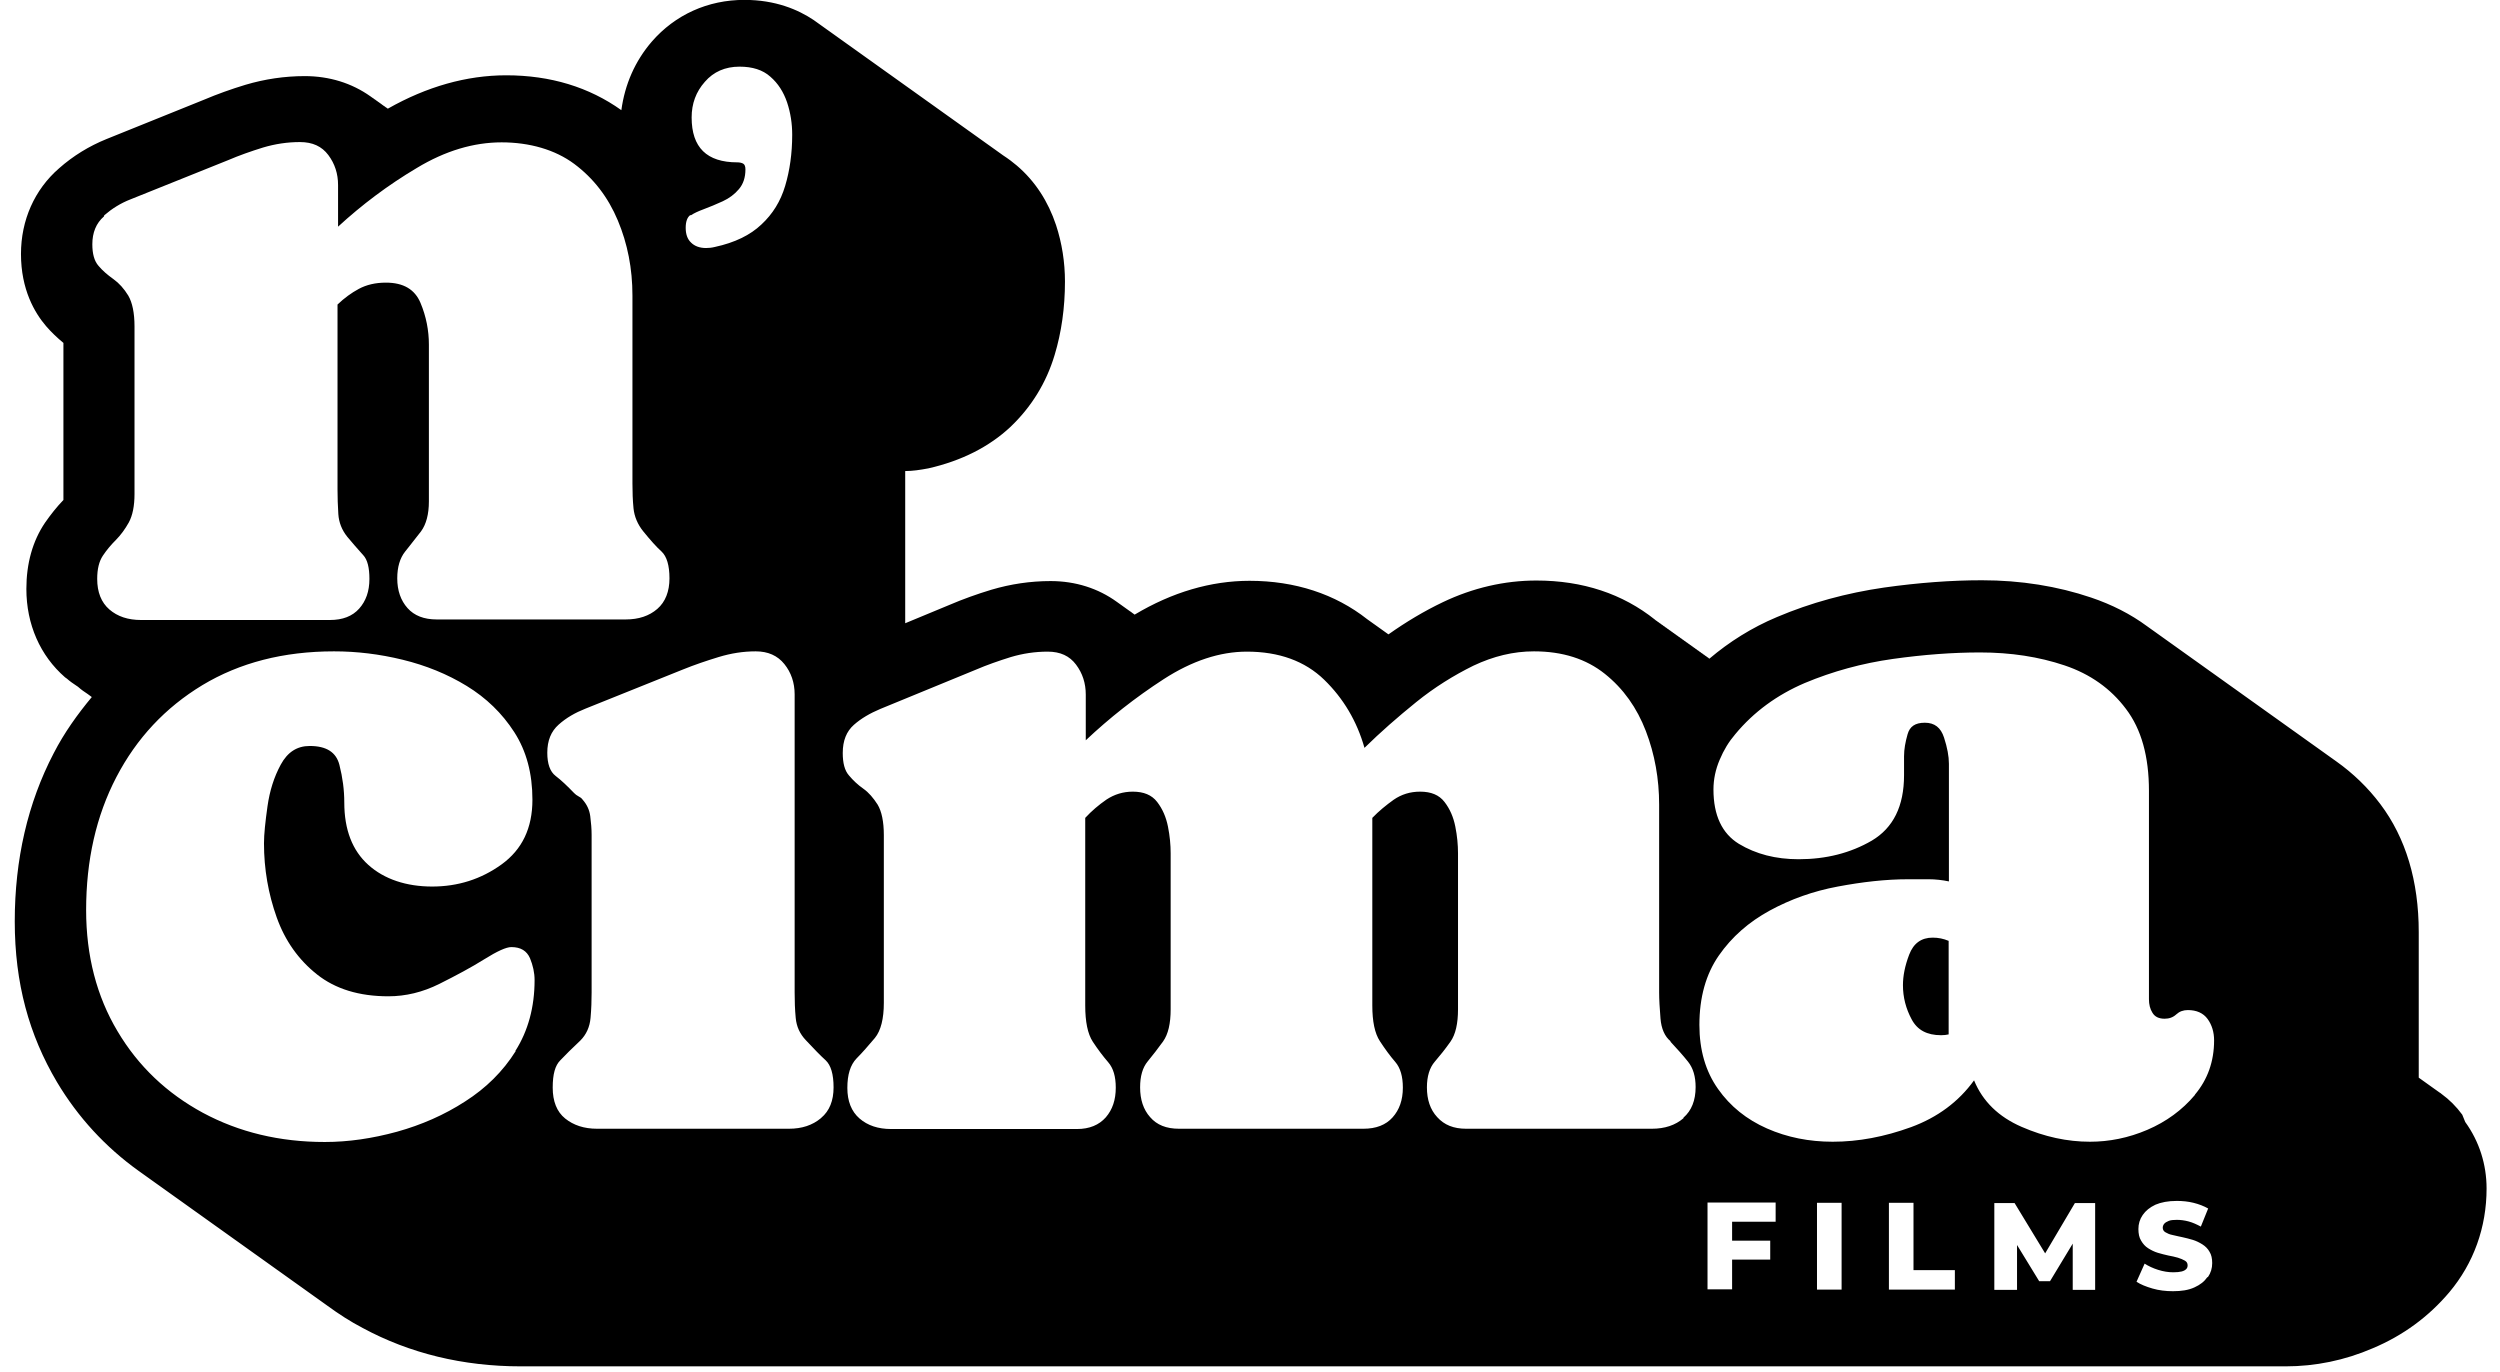 <svg width="133" height="73" viewBox="0 0 133 73" fill="none" xmlns="http://www.w3.org/2000/svg">
<path fill-rule="evenodd" clip-rule="evenodd" d="M129.885 58.194C130.302 58.496 130.676 58.87 130.992 59.301L131.15 59.69C131.898 60.725 132.286 61.948 132.286 63.228C132.286 65.298 131.596 67.211 130.302 68.75C129.209 70.044 127.842 71.051 126.232 71.727C124.736 72.374 123.169 72.69 121.601 72.69H27.706C24.629 72.69 21.796 72 19.294 70.648C18.632 70.303 18.014 69.9 17.424 69.469C17.41 69.455 17.392 69.444 17.374 69.433C17.356 69.422 17.338 69.412 17.323 69.397C17.309 69.383 17.291 69.372 17.273 69.361C17.255 69.35 17.237 69.34 17.223 69.325C17.208 69.311 17.19 69.3 17.172 69.289C17.154 69.278 17.136 69.268 17.122 69.253C17.108 69.239 17.09 69.228 17.072 69.217C17.054 69.207 17.036 69.196 17.021 69.181C17.007 69.167 16.989 69.156 16.971 69.145C16.953 69.135 16.935 69.124 16.921 69.109C16.906 69.095 16.888 69.084 16.87 69.073C16.852 69.063 16.834 69.052 16.82 69.037C16.806 69.023 16.788 69.012 16.77 69.002C16.752 68.991 16.734 68.98 16.719 68.966C16.705 68.951 16.687 68.941 16.669 68.93C16.651 68.919 16.633 68.908 16.619 68.894C16.604 68.879 16.586 68.869 16.568 68.858C16.55 68.847 16.532 68.836 16.518 68.822C16.504 68.807 16.486 68.797 16.468 68.786C16.45 68.775 16.432 68.764 16.417 68.75C16.403 68.736 16.385 68.725 16.367 68.714C16.349 68.703 16.331 68.692 16.317 68.678C16.302 68.664 16.284 68.653 16.266 68.642C16.248 68.631 16.23 68.621 16.216 68.606C16.202 68.592 16.184 68.581 16.166 68.57C16.148 68.559 16.13 68.549 16.115 68.534C16.101 68.52 16.083 68.509 16.065 68.498C16.047 68.487 16.029 68.477 16.015 68.462C16 68.448 15.982 68.437 15.964 68.426C15.946 68.416 15.928 68.405 15.914 68.39C15.9 68.376 15.882 68.365 15.864 68.354C15.846 68.344 15.828 68.333 15.813 68.319C15.799 68.304 15.781 68.293 15.763 68.282C15.745 68.272 15.727 68.261 15.713 68.247C15.698 68.232 15.68 68.221 15.662 68.211C15.644 68.2 15.626 68.189 15.612 68.175C15.598 68.16 15.58 68.15 15.562 68.139C15.544 68.128 15.526 68.117 15.511 68.103C15.497 68.088 15.479 68.078 15.461 68.067C15.443 68.056 15.425 68.045 15.411 68.031C15.396 68.016 15.378 68.006 15.36 67.995C15.342 67.984 15.324 67.973 15.31 67.959C15.296 67.945 15.278 67.934 15.26 67.923C15.242 67.912 15.224 67.901 15.209 67.887C15.195 67.873 15.177 67.862 15.159 67.851C15.141 67.84 15.123 67.829 15.109 67.815C15.094 67.801 15.076 67.79 15.058 67.779C15.04 67.768 15.022 67.758 15.008 67.743C14.994 67.729 14.976 67.718 14.958 67.707C14.94 67.697 14.922 67.686 14.907 67.671C14.893 67.657 14.875 67.646 14.857 67.635C14.839 67.625 14.821 67.614 14.807 67.599C14.792 67.585 14.774 67.574 14.756 67.564C14.738 67.553 14.72 67.542 14.706 67.528C14.692 67.513 14.674 67.502 14.656 67.492C14.638 67.481 14.62 67.47 14.605 67.456C14.591 67.441 14.573 67.43 14.555 67.42C14.537 67.409 14.519 67.398 14.505 67.384C14.49 67.369 14.472 67.359 14.454 67.348C14.436 67.337 14.418 67.326 14.404 67.312C14.39 67.297 14.372 67.287 14.354 67.276C14.336 67.265 14.318 67.254 14.303 67.24C14.289 67.225 14.271 67.215 14.253 67.204C14.235 67.193 14.217 67.182 14.203 67.168C14.188 67.154 14.17 67.143 14.152 67.132C14.134 67.121 14.116 67.111 14.102 67.096C14.088 67.082 14.07 67.071 14.052 67.06C14.034 67.049 14.016 67.039 14.001 67.024C13.987 67.01 13.969 66.999 13.951 66.988C13.933 66.977 13.915 66.967 13.901 66.952C13.886 66.938 13.868 66.927 13.85 66.916C13.832 66.906 13.814 66.895 13.8 66.88C13.786 66.866 13.768 66.855 13.75 66.844C13.732 66.834 13.714 66.823 13.699 66.808C13.685 66.794 13.667 66.783 13.649 66.772C13.631 66.762 13.613 66.751 13.599 66.737C13.584 66.722 13.566 66.711 13.548 66.701C13.53 66.69 13.512 66.679 13.498 66.665C13.484 66.65 13.466 66.639 13.448 66.629C13.43 66.618 13.412 66.607 13.397 66.593C13.383 66.578 13.365 66.568 13.347 66.557C13.329 66.546 13.311 66.535 13.297 66.521C13.282 66.507 13.264 66.496 13.246 66.485C13.228 66.474 13.21 66.463 13.196 66.449C13.182 66.435 13.164 66.424 13.146 66.413C13.128 66.402 13.11 66.391 13.095 66.377C13.081 66.363 13.063 66.352 13.045 66.341C13.027 66.33 13.009 66.32 12.995 66.305C12.98 66.291 12.962 66.28 12.944 66.269C12.926 66.258 12.908 66.248 12.894 66.233C12.88 66.219 12.862 66.208 12.844 66.197C12.826 66.186 12.808 66.176 12.793 66.161C12.779 66.147 12.761 66.136 12.743 66.125C12.725 66.115 12.707 66.104 12.693 66.089C12.678 66.075 12.66 66.064 12.642 66.053C12.624 66.043 12.606 66.032 12.592 66.017C12.578 66.003 12.56 65.992 12.542 65.982C12.524 65.971 12.506 65.96 12.491 65.946C12.477 65.931 12.459 65.92 12.441 65.91C12.423 65.899 12.405 65.888 12.391 65.874C12.376 65.859 12.358 65.849 12.34 65.838C12.322 65.827 12.304 65.816 12.29 65.802C12.276 65.787 12.258 65.777 12.24 65.766C12.222 65.755 12.204 65.744 12.189 65.73C12.175 65.716 12.157 65.705 12.139 65.694C12.121 65.683 12.103 65.672 12.089 65.658C12.074 65.644 12.056 65.633 12.038 65.622C12.02 65.611 12.002 65.6 11.988 65.586C11.974 65.572 11.956 65.561 11.938 65.55C11.92 65.539 11.902 65.528 11.887 65.514C11.873 65.5 11.855 65.489 11.837 65.478C11.819 65.467 11.801 65.457 11.787 65.442C11.772 65.428 11.754 65.417 11.736 65.406C11.718 65.395 11.7 65.385 11.686 65.37C11.672 65.356 11.654 65.345 11.636 65.334C11.618 65.324 11.6 65.313 11.585 65.298C11.571 65.284 11.553 65.273 11.535 65.263C11.517 65.252 11.499 65.241 11.485 65.227C11.47 65.212 11.452 65.201 11.434 65.191C11.416 65.18 11.398 65.169 11.384 65.155C11.37 65.14 11.352 65.129 11.334 65.119C11.316 65.108 11.298 65.097 11.283 65.083C11.269 65.068 11.251 65.058 11.233 65.047C11.215 65.036 11.197 65.025 11.183 65.011C11.168 64.996 11.15 64.986 11.132 64.975C11.114 64.964 11.096 64.953 11.082 64.939C11.068 64.924 11.05 64.914 11.032 64.903C11.014 64.892 10.996 64.881 10.981 64.867C10.967 64.853 10.949 64.842 10.931 64.831C10.913 64.82 10.895 64.809 10.881 64.795C10.866 64.781 10.848 64.77 10.83 64.759C10.812 64.748 10.794 64.738 10.78 64.723C10.766 64.709 10.748 64.698 10.73 64.687C10.712 64.677 10.694 64.666 10.679 64.651C10.665 64.637 10.647 64.626 10.629 64.615C10.611 64.605 10.593 64.594 10.579 64.579C10.564 64.565 10.546 64.554 10.528 64.543C10.51 64.533 10.492 64.522 10.478 64.507C10.463 64.493 10.446 64.482 10.428 64.472C10.41 64.461 10.392 64.45 10.377 64.436C10.363 64.421 10.345 64.41 10.327 64.4C10.309 64.389 10.291 64.378 10.277 64.364C10.262 64.349 10.244 64.338 10.226 64.328C10.208 64.317 10.19 64.306 10.176 64.292C10.162 64.277 10.144 64.267 10.126 64.256C10.108 64.245 10.09 64.234 10.075 64.22C10.061 64.206 10.043 64.195 10.025 64.184C10.007 64.173 9.989 64.162 9.975 64.148C9.96 64.134 9.942 64.123 9.924 64.112C9.906 64.101 9.888 64.09 9.874 64.076C9.86 64.062 9.842 64.051 9.824 64.04C9.806 64.029 9.788 64.019 9.773 64.004C9.759 63.99 9.741 63.979 9.723 63.968C9.705 63.957 9.687 63.947 9.673 63.932C9.658 63.918 9.64 63.907 9.622 63.896C9.604 63.886 9.586 63.875 9.572 63.86C9.558 63.846 9.54 63.835 9.522 63.824C9.504 63.814 9.486 63.803 9.471 63.788C9.457 63.774 9.439 63.763 9.421 63.752C9.403 63.742 9.385 63.731 9.371 63.717C9.356 63.702 9.338 63.691 9.32 63.681C9.302 63.67 9.284 63.659 9.27 63.645C9.256 63.63 9.238 63.619 9.22 63.609C9.202 63.598 9.184 63.587 9.169 63.573C9.155 63.558 9.137 63.547 9.119 63.537C9.101 63.526 9.083 63.515 9.069 63.501C9.054 63.486 9.036 63.476 9.018 63.465C9 63.454 8.982 63.443 8.968 63.429C8.954 63.414 8.936 63.404 8.918 63.393C8.9 63.382 8.882 63.371 8.867 63.357C8.853 63.343 8.835 63.332 8.817 63.321C8.799 63.31 8.781 63.3 8.767 63.285C8.752 63.271 8.734 63.26 8.716 63.249C8.698 63.238 8.68 63.228 8.666 63.213C8.652 63.199 8.634 63.188 8.616 63.177C8.598 63.166 8.58 63.156 8.565 63.141C8.551 63.127 8.533 63.116 8.515 63.105C8.497 63.094 8.479 63.084 8.465 63.069C8.45 63.055 8.432 63.044 8.414 63.033C8.396 63.023 8.378 63.012 8.364 62.998C8.35 62.983 8.332 62.972 8.314 62.962C8.296 62.951 8.278 62.94 8.263 62.926C8.249 62.911 8.231 62.9 8.213 62.89C8.195 62.879 8.177 62.868 8.163 62.854C8.148 62.839 8.13 62.828 8.112 62.818C8.094 62.807 8.076 62.796 8.062 62.782C8.048 62.767 8.03 62.757 8.012 62.746C7.994 62.735 7.976 62.724 7.961 62.71C7.947 62.696 7.929 62.685 7.911 62.674C7.893 62.663 7.875 62.652 7.861 62.638C7.846 62.624 7.828 62.613 7.81 62.602C7.792 62.591 7.774 62.58 7.76 62.566C7.746 62.552 7.728 62.541 7.71 62.53C7.692 62.519 7.674 62.508 7.659 62.494C7.645 62.48 7.627 62.469 7.609 62.458C7.591 62.447 7.573 62.437 7.559 62.422C7.544 62.408 7.526 62.397 7.508 62.386C7.49 62.376 7.472 62.365 7.458 62.35C7.444 62.336 7.426 62.325 7.408 62.314C7.39 62.304 7.372 62.293 7.357 62.278C5.617 61.027 4.15 59.445 3.028 57.561C1.547 55.059 0.785 52.312 0.785 49.019C0.785 45.726 1.475 42.72 2.856 40.074C3.417 38.981 4.121 38.003 4.884 37.083C4.812 37.025 4.668 36.924 4.668 36.924L4.668 36.924C4.495 36.809 4.323 36.694 4.165 36.55C4.136 36.522 4.064 36.479 4.064 36.479C3.891 36.364 3.719 36.248 3.561 36.105C3.546 36.09 3.528 36.08 3.51 36.069C3.492 36.058 3.474 36.047 3.46 36.033C2.137 34.882 1.403 33.214 1.403 31.33C1.403 29.978 1.734 28.785 2.396 27.807C2.698 27.375 3.014 26.973 3.374 26.599V18.243C3.043 17.97 2.726 17.668 2.453 17.352C1.849 16.647 1.116 15.41 1.116 13.512C1.116 11.714 1.835 10.089 3.144 8.953C3.891 8.292 4.74 7.774 5.66 7.4L10.866 5.3C11.542 5.013 12.304 4.739 13.066 4.509C14.088 4.207 15.137 4.049 16.216 4.049C17.525 4.049 18.718 4.423 19.711 5.128C19.725 5.142 19.743 5.153 19.761 5.164C19.779 5.174 19.797 5.185 19.811 5.2C19.84 5.214 19.883 5.243 19.912 5.272C19.941 5.286 19.984 5.315 20.013 5.343C20.041 5.358 20.084 5.387 20.113 5.415C20.142 5.43 20.185 5.458 20.214 5.487C20.243 5.502 20.286 5.53 20.315 5.559C20.329 5.574 20.347 5.584 20.365 5.595C20.383 5.606 20.401 5.617 20.415 5.631C20.444 5.645 20.487 5.674 20.516 5.703C20.545 5.717 20.588 5.746 20.617 5.775H20.645C22.702 4.61 24.816 4.006 26.93 4.006C29.288 4.006 31.345 4.639 33.056 5.861C33.243 4.495 33.775 3.258 34.681 2.208C35.918 0.785 37.658 -0.006 39.6 -0.006C41.254 -0.006 42.462 0.511 43.296 1.072C43.317 1.087 43.332 1.097 43.346 1.108C43.36 1.119 43.375 1.13 43.396 1.144C43.418 1.159 43.432 1.169 43.447 1.18C43.461 1.191 43.475 1.202 43.497 1.216C43.519 1.23 43.533 1.241 43.547 1.252C43.562 1.263 43.576 1.274 43.598 1.288C43.619 1.302 43.634 1.313 43.648 1.324C43.662 1.335 43.677 1.345 43.698 1.36C43.72 1.374 43.734 1.385 43.749 1.396C43.763 1.407 43.778 1.417 43.799 1.432C43.821 1.446 43.835 1.457 43.849 1.468C43.864 1.479 43.878 1.489 43.9 1.504C43.921 1.518 43.936 1.529 43.95 1.54C43.964 1.55 43.979 1.561 44 1.576C44.022 1.59 44.036 1.601 44.051 1.612C44.065 1.622 44.08 1.633 44.101 1.647C44.123 1.662 44.137 1.673 44.151 1.683C44.166 1.694 44.18 1.705 44.202 1.719C44.223 1.734 44.238 1.745 44.252 1.755C44.266 1.766 44.281 1.777 44.302 1.791C44.324 1.806 44.338 1.816 44.353 1.827C44.367 1.838 44.382 1.849 44.403 1.863C44.425 1.878 44.439 1.888 44.453 1.899C44.468 1.91 44.482 1.921 44.504 1.935C44.525 1.949 44.54 1.96 44.554 1.971C44.568 1.982 44.583 1.993 44.604 2.007C44.626 2.021 44.64 2.032 44.655 2.043C44.669 2.054 44.684 2.065 44.705 2.079C44.727 2.093 44.741 2.104 44.755 2.115C44.77 2.126 44.784 2.136 44.806 2.151C44.827 2.165 44.842 2.176 44.856 2.187C44.87 2.198 44.885 2.208 44.906 2.223C44.928 2.237 44.942 2.248 44.957 2.259C44.971 2.269 44.986 2.28 45.007 2.295C45.029 2.309 45.043 2.32 45.057 2.331C45.072 2.341 45.086 2.352 45.108 2.367C45.129 2.381 45.144 2.392 45.158 2.402C45.172 2.413 45.187 2.424 45.208 2.438C45.23 2.453 45.244 2.464 45.259 2.474C45.273 2.485 45.288 2.496 45.309 2.51C45.331 2.525 45.345 2.536 45.359 2.546C45.374 2.557 45.388 2.568 45.41 2.582C45.431 2.597 45.446 2.607 45.46 2.618C45.474 2.629 45.489 2.64 45.51 2.654C45.532 2.669 45.546 2.679 45.561 2.69C45.575 2.701 45.59 2.712 45.611 2.726C45.633 2.74 45.647 2.751 45.661 2.762C45.676 2.773 45.69 2.784 45.712 2.798C45.733 2.812 45.748 2.823 45.762 2.834C45.776 2.845 45.791 2.856 45.812 2.87C45.834 2.884 45.848 2.895 45.863 2.906C45.877 2.917 45.892 2.927 45.913 2.942C45.935 2.956 45.949 2.967 45.963 2.978C45.978 2.989 45.992 2.999 46.014 3.014C46.035 3.028 46.05 3.039 46.064 3.05C46.078 3.06 46.093 3.071 46.114 3.086C46.136 3.1 46.15 3.111 46.165 3.122C46.179 3.132 46.194 3.143 46.215 3.158C46.237 3.172 46.251 3.183 46.265 3.193C46.28 3.204 46.294 3.215 46.316 3.229C46.337 3.244 46.352 3.255 46.366 3.265C46.38 3.276 46.395 3.287 46.416 3.301C46.438 3.316 46.452 3.326 46.467 3.337C46.481 3.348 46.495 3.359 46.517 3.373C46.539 3.388 46.553 3.398 46.567 3.409C46.582 3.42 46.596 3.431 46.618 3.445C46.639 3.46 46.654 3.47 46.668 3.481C46.682 3.492 46.697 3.503 46.718 3.517C46.74 3.531 46.754 3.542 46.769 3.553C46.783 3.564 46.797 3.575 46.819 3.589C46.841 3.603 46.855 3.614 46.869 3.625C46.884 3.636 46.898 3.646 46.92 3.661C46.941 3.675 46.956 3.686 46.97 3.697C46.984 3.708 46.999 3.718 47.02 3.733C47.042 3.747 47.056 3.758 47.071 3.769C47.085 3.779 47.099 3.79 47.121 3.805C47.143 3.819 47.157 3.83 47.171 3.841C47.186 3.851 47.2 3.862 47.222 3.877C47.243 3.891 47.258 3.902 47.272 3.913C47.286 3.923 47.301 3.934 47.322 3.948C47.344 3.963 47.358 3.974 47.373 3.984C47.387 3.995 47.401 4.006 47.423 4.02C47.445 4.035 47.459 4.046 47.473 4.056C47.488 4.067 47.502 4.078 47.524 4.092C47.545 4.107 47.56 4.117 47.574 4.128C47.589 4.139 47.603 4.15 47.624 4.164C47.646 4.179 47.66 4.189 47.675 4.2C47.689 4.211 47.703 4.222 47.725 4.236C47.747 4.25 47.761 4.261 47.775 4.272C47.79 4.283 47.804 4.294 47.826 4.308C47.847 4.322 47.862 4.333 47.876 4.344C47.891 4.355 47.905 4.366 47.926 4.38C47.948 4.394 47.962 4.405 47.977 4.416C47.991 4.427 48.005 4.437 48.027 4.452C48.049 4.466 48.063 4.477 48.077 4.488C48.092 4.499 48.106 4.509 48.128 4.524C48.149 4.538 48.164 4.549 48.178 4.56C48.193 4.57 48.207 4.581 48.228 4.596C48.25 4.61 48.264 4.621 48.279 4.632C48.293 4.642 48.307 4.653 48.329 4.668C48.351 4.682 48.365 4.693 48.379 4.703C48.394 4.714 48.408 4.725 48.43 4.739C48.451 4.754 48.466 4.765 48.48 4.775C48.495 4.786 48.509 4.797 48.53 4.811C48.552 4.826 48.566 4.837 48.581 4.847C48.595 4.858 48.609 4.869 48.631 4.883C48.653 4.898 48.667 4.908 48.681 4.919C48.696 4.93 48.71 4.941 48.732 4.955C48.753 4.97 48.768 4.98 48.782 4.991C48.797 5.002 48.811 5.013 48.832 5.027C48.854 5.041 48.868 5.052 48.883 5.063C48.897 5.074 48.911 5.085 48.933 5.099C48.955 5.113 48.969 5.124 48.983 5.135C48.998 5.146 49.012 5.156 49.034 5.171C49.055 5.185 49.07 5.196 49.084 5.207C49.099 5.218 49.113 5.228 49.135 5.243C49.156 5.257 49.17 5.268 49.185 5.279C49.199 5.29 49.214 5.3 49.235 5.315C49.257 5.329 49.271 5.34 49.285 5.351C49.3 5.361 49.314 5.372 49.336 5.387C49.357 5.401 49.372 5.412 49.386 5.423C49.401 5.433 49.415 5.444 49.437 5.458C49.458 5.473 49.472 5.484 49.487 5.494C49.501 5.505 49.516 5.516 49.537 5.53C49.559 5.545 49.573 5.556 49.587 5.566C49.602 5.577 49.616 5.588 49.638 5.602C49.659 5.617 49.674 5.627 49.688 5.638C49.703 5.649 49.717 5.66 49.739 5.674C49.76 5.689 49.774 5.699 49.789 5.71C49.803 5.721 49.818 5.732 49.839 5.746C49.861 5.76 49.875 5.771 49.889 5.782C49.904 5.793 49.918 5.804 49.94 5.818C49.961 5.832 49.976 5.843 49.99 5.854C50.005 5.865 50.019 5.876 50.041 5.89C50.062 5.904 50.076 5.915 50.091 5.926C50.105 5.937 50.12 5.947 50.141 5.962C50.163 5.976 50.177 5.987 50.191 5.998C50.206 6.009 50.22 6.019 50.242 6.034C50.263 6.048 50.278 6.059 50.292 6.07C50.306 6.08 50.321 6.091 50.343 6.106C50.364 6.12 50.378 6.131 50.393 6.142C50.407 6.152 50.422 6.163 50.443 6.178C50.465 6.192 50.479 6.203 50.493 6.213C50.508 6.224 50.522 6.235 50.544 6.249C50.565 6.264 50.58 6.275 50.594 6.285C50.608 6.296 50.623 6.307 50.645 6.321C50.666 6.336 50.68 6.347 50.695 6.357C50.709 6.368 50.724 6.379 50.745 6.393C50.767 6.408 50.781 6.418 50.795 6.429C50.81 6.44 50.824 6.451 50.846 6.465C50.867 6.48 50.882 6.49 50.896 6.501C50.91 6.512 50.925 6.523 50.947 6.537C50.968 6.551 50.982 6.562 50.997 6.573C51.011 6.584 51.026 6.595 51.047 6.609C51.069 6.623 51.083 6.634 51.097 6.645C51.112 6.656 51.126 6.667 51.148 6.681C51.169 6.695 51.184 6.706 51.198 6.717C51.212 6.728 51.227 6.738 51.248 6.753C51.27 6.767 51.284 6.778 51.299 6.789C51.313 6.8 51.328 6.81 51.349 6.825C51.371 6.839 51.385 6.85 51.4 6.861C51.414 6.871 51.428 6.882 51.45 6.897C51.471 6.911 51.486 6.922 51.5 6.933C51.514 6.943 51.529 6.954 51.55 6.969C51.572 6.983 51.586 6.994 51.601 7.004C51.615 7.015 51.63 7.026 51.651 7.04C51.673 7.055 51.687 7.066 51.702 7.076C51.716 7.087 51.73 7.098 51.752 7.112C51.773 7.127 51.788 7.137 51.802 7.148C51.816 7.159 51.831 7.17 51.852 7.184C51.874 7.199 51.888 7.209 51.903 7.22C51.917 7.231 51.932 7.242 51.953 7.256C51.975 7.271 51.989 7.281 52.004 7.292C52.018 7.303 52.032 7.314 52.054 7.328C52.075 7.342 52.09 7.353 52.104 7.364C52.118 7.375 52.133 7.386 52.154 7.4C52.176 7.414 52.191 7.425 52.205 7.436C52.219 7.447 52.234 7.457 52.255 7.472C52.277 7.486 52.291 7.497 52.306 7.508C52.32 7.519 52.334 7.529 52.356 7.544C52.377 7.558 52.392 7.569 52.406 7.58C52.42 7.59 52.435 7.601 52.456 7.616C52.478 7.63 52.492 7.641 52.507 7.652C52.521 7.662 52.536 7.673 52.557 7.688C52.579 7.702 52.593 7.713 52.608 7.724C52.622 7.734 52.636 7.745 52.658 7.759C52.679 7.774 52.694 7.785 52.708 7.795C52.722 7.806 52.737 7.817 52.758 7.831C52.78 7.846 52.794 7.857 52.809 7.867C52.823 7.878 52.838 7.889 52.859 7.903C52.881 7.918 52.895 7.928 52.91 7.939C52.924 7.95 52.938 7.961 52.96 7.975C52.981 7.99 52.996 8 53.01 8.011C53.025 8.022 53.039 8.033 53.06 8.047C53.082 8.061 53.096 8.072 53.111 8.083C53.125 8.094 53.14 8.105 53.161 8.119C53.183 8.133 53.197 8.144 53.212 8.155C53.226 8.166 53.24 8.177 53.262 8.191C53.283 8.205 53.298 8.216 53.312 8.227C53.327 8.238 53.341 8.248 53.362 8.263C53.65 8.45 53.895 8.637 54.096 8.809C55.074 9.643 55.764 10.722 56.181 11.973C56.498 12.937 56.656 13.958 56.656 14.979C56.656 16.374 56.469 17.683 56.109 18.876C55.663 20.372 54.858 21.666 53.751 22.716C52.629 23.766 51.162 24.514 49.393 24.916C48.933 25.003 48.545 25.06 48.157 25.06V33.157L50.515 32.179C51.22 31.877 51.982 31.603 52.744 31.373C53.765 31.071 54.815 30.913 55.894 30.913C57.217 30.913 58.425 31.301 59.417 32.02C59.431 32.035 59.449 32.046 59.467 32.056C59.485 32.067 59.503 32.078 59.518 32.092C59.532 32.107 59.55 32.117 59.568 32.128C59.586 32.139 59.604 32.15 59.618 32.164C59.633 32.179 59.651 32.189 59.669 32.2C59.687 32.211 59.705 32.222 59.719 32.236C59.733 32.251 59.751 32.261 59.769 32.272C59.787 32.283 59.805 32.294 59.82 32.308C59.834 32.322 59.852 32.333 59.87 32.344C59.888 32.355 59.906 32.366 59.92 32.38C59.935 32.394 59.953 32.405 59.971 32.416C59.989 32.427 60.007 32.438 60.021 32.452C60.035 32.466 60.053 32.477 60.071 32.488C60.089 32.499 60.107 32.509 60.122 32.524C60.15 32.538 60.194 32.567 60.222 32.596C60.237 32.61 60.255 32.621 60.273 32.632C60.291 32.642 60.309 32.653 60.323 32.668C60.337 32.682 60.352 32.696 60.366 32.696C62.365 31.503 64.422 30.899 66.478 30.899C68.894 30.899 71.037 31.603 72.734 32.941C72.748 32.955 72.766 32.966 72.784 32.977C72.802 32.988 72.82 32.998 72.835 33.013C72.849 33.027 72.867 33.038 72.885 33.049C72.903 33.059 72.921 33.07 72.935 33.085C72.95 33.099 72.968 33.11 72.986 33.121C73.004 33.131 73.022 33.142 73.036 33.157C73.05 33.171 73.068 33.182 73.086 33.193C73.104 33.203 73.122 33.214 73.137 33.228C73.151 33.243 73.169 33.254 73.187 33.264C73.205 33.275 73.223 33.286 73.237 33.3C73.252 33.315 73.27 33.326 73.288 33.336C73.306 33.347 73.323 33.358 73.338 33.372C73.352 33.387 73.37 33.398 73.388 33.408C73.406 33.419 73.424 33.43 73.439 33.444C73.453 33.459 73.471 33.469 73.489 33.48C73.507 33.491 73.525 33.502 73.539 33.516C73.554 33.531 73.572 33.541 73.59 33.552C73.608 33.563 73.626 33.574 73.64 33.588C73.654 33.602 73.672 33.613 73.69 33.624C73.708 33.635 73.726 33.645 73.741 33.66C73.755 33.674 73.773 33.685 73.791 33.696C73.809 33.707 73.827 33.717 73.841 33.732C73.856 33.746 73.87 33.746 73.87 33.746C74.805 33.085 75.768 32.509 76.761 32.035C78.357 31.273 80.04 30.884 81.737 30.884C84.196 30.884 86.324 31.589 88.05 32.97L88.064 32.984C88.093 33.013 88.122 33.027 88.15 33.041L88.165 33.056C88.194 33.085 88.222 33.099 88.251 33.113L88.266 33.128C88.294 33.157 88.323 33.171 88.352 33.185L88.366 33.2C88.395 33.228 88.424 33.243 88.453 33.257L88.467 33.272C88.496 33.3 88.524 33.315 88.553 33.329L88.568 33.343C88.596 33.372 88.625 33.387 88.654 33.401L88.668 33.415C88.697 33.444 88.726 33.459 88.754 33.473L88.769 33.487C88.798 33.516 88.826 33.531 88.855 33.545L88.87 33.559C88.898 33.588 88.927 33.602 88.956 33.617L88.97 33.631C88.999 33.66 89.028 33.674 89.056 33.689L89.071 33.703C89.1 33.732 89.128 33.746 89.157 33.761L89.172 33.775C89.2 33.804 89.229 33.818 89.258 33.833L89.272 33.847C89.301 33.876 89.33 33.89 89.359 33.904L89.373 33.919C89.402 33.947 89.43 33.962 89.459 33.976L89.474 33.991C89.502 34.019 89.531 34.034 89.56 34.048L89.574 34.063C89.603 34.091 89.632 34.106 89.66 34.12L89.675 34.135C89.704 34.163 89.732 34.178 89.761 34.192L89.776 34.206C89.804 34.235 89.833 34.249 89.862 34.264L89.876 34.278C89.905 34.307 89.934 34.321 89.963 34.336L89.977 34.35C90.006 34.379 90.034 34.393 90.063 34.408L90.078 34.422C90.106 34.451 90.135 34.465 90.164 34.48L90.178 34.494C90.207 34.523 90.236 34.537 90.264 34.551L90.279 34.566C90.308 34.595 90.336 34.609 90.365 34.623L90.38 34.638C90.408 34.667 90.437 34.681 90.466 34.695L90.48 34.71C90.509 34.739 90.538 34.753 90.567 34.767L90.581 34.782C90.61 34.81 90.638 34.825 90.667 34.839L90.682 34.854C90.71 34.882 90.739 34.897 90.768 34.911L90.782 34.925C90.811 34.954 90.84 34.969 90.868 34.983L90.883 34.997C90.897 35.012 90.926 35.041 90.941 35.041C91.99 34.149 93.198 33.387 94.536 32.826C96.333 32.064 98.246 31.546 100.231 31.258C102.071 30.999 103.812 30.87 105.437 30.87C107.508 30.87 109.463 31.186 111.247 31.79C112.354 32.164 113.346 32.668 114.224 33.315C114.238 33.329 114.256 33.34 114.274 33.351C114.292 33.361 114.31 33.372 114.324 33.387C114.339 33.401 114.357 33.412 114.375 33.423C114.393 33.433 114.41 33.444 114.425 33.459C114.439 33.473 114.457 33.484 114.475 33.495C114.493 33.505 114.511 33.516 114.526 33.531C114.54 33.545 114.558 33.556 114.576 33.566C114.594 33.577 114.612 33.588 114.626 33.602C114.641 33.617 114.659 33.628 114.677 33.638C114.695 33.649 114.712 33.66 114.727 33.674C114.741 33.689 114.759 33.7 114.777 33.71C114.795 33.721 114.813 33.732 114.828 33.746C114.842 33.761 114.86 33.771 114.878 33.782C114.896 33.793 114.914 33.804 114.928 33.818C114.943 33.833 114.961 33.843 114.979 33.854C114.997 33.865 115.014 33.876 115.029 33.89C115.043 33.904 115.061 33.915 115.079 33.926C115.097 33.937 115.115 33.947 115.13 33.962C115.144 33.976 115.162 33.987 115.18 33.998C115.198 34.009 115.216 34.019 115.23 34.034C115.245 34.048 115.263 34.059 115.281 34.07C115.299 34.081 115.316 34.091 115.331 34.106C115.345 34.12 115.363 34.131 115.381 34.142C115.399 34.153 115.417 34.163 115.432 34.178C115.446 34.192 115.464 34.203 115.482 34.214C115.5 34.224 115.518 34.235 115.532 34.249C115.547 34.264 115.565 34.275 115.583 34.285C115.601 34.296 115.618 34.307 115.633 34.321C115.647 34.336 115.665 34.347 115.683 34.357C115.701 34.368 115.719 34.379 115.734 34.393C115.748 34.408 115.766 34.419 115.784 34.429C115.802 34.44 115.82 34.451 115.834 34.465C115.849 34.48 115.867 34.49 115.885 34.501C115.903 34.512 115.921 34.523 115.935 34.537C115.949 34.551 115.967 34.562 115.985 34.573C116.003 34.584 116.021 34.595 116.036 34.609C116.05 34.623 116.068 34.634 116.086 34.645C116.104 34.656 116.122 34.667 116.136 34.681C116.151 34.695 116.169 34.706 116.187 34.717C116.205 34.728 116.223 34.739 116.237 34.753C116.251 34.767 116.269 34.778 116.287 34.789C116.305 34.8 116.323 34.81 116.338 34.825C116.352 34.839 116.37 34.85 116.388 34.861C116.406 34.871 116.424 34.882 116.438 34.897C116.453 34.911 116.471 34.922 116.489 34.933C116.507 34.943 116.525 34.954 116.539 34.969C116.553 34.983 116.571 34.994 116.589 35.005C116.607 35.015 116.625 35.026 116.64 35.041C116.654 35.055 116.672 35.066 116.69 35.077C116.708 35.087 116.726 35.098 116.74 35.112C116.755 35.127 116.773 35.138 116.791 35.148C116.809 35.159 116.827 35.17 116.841 35.184C116.855 35.199 116.873 35.209 116.891 35.22C116.909 35.231 116.927 35.242 116.942 35.256C116.956 35.271 116.974 35.281 116.992 35.292C117.01 35.303 117.028 35.314 117.042 35.328C117.057 35.343 117.075 35.353 117.093 35.364C117.111 35.375 117.129 35.386 117.143 35.4C117.157 35.414 117.175 35.425 117.193 35.436C117.211 35.447 117.229 35.458 117.244 35.472C117.258 35.486 117.276 35.497 117.294 35.508C117.312 35.519 117.33 35.529 117.344 35.544C117.359 35.558 117.377 35.569 117.395 35.58C117.413 35.591 117.431 35.601 117.445 35.616C117.459 35.63 117.477 35.641 117.495 35.652C117.513 35.663 117.531 35.673 117.546 35.688C117.56 35.702 117.578 35.713 117.596 35.724C117.614 35.734 117.632 35.745 117.646 35.76C117.661 35.774 117.679 35.785 117.697 35.795C117.715 35.806 117.733 35.817 117.747 35.831C117.761 35.846 117.779 35.857 117.797 35.867C117.815 35.878 117.833 35.889 117.848 35.903C117.862 35.918 117.88 35.928 117.898 35.939C117.916 35.95 117.934 35.961 117.948 35.975C117.963 35.99 117.981 36.001 117.999 36.011C118.017 36.022 118.035 36.033 118.049 36.047C118.063 36.062 118.081 36.072 118.099 36.083C118.117 36.094 118.135 36.105 118.15 36.119C118.164 36.133 118.182 36.144 118.2 36.155C118.218 36.166 118.236 36.177 118.25 36.191C118.265 36.205 118.283 36.216 118.301 36.227C118.319 36.238 118.337 36.248 118.351 36.263C118.365 36.277 118.383 36.288 118.401 36.299C118.419 36.31 118.437 36.32 118.452 36.335C118.466 36.349 118.484 36.36 118.502 36.371C118.52 36.382 118.538 36.392 118.552 36.407C118.567 36.421 118.585 36.432 118.603 36.443C118.621 36.453 118.639 36.464 118.653 36.479C118.667 36.493 118.685 36.504 118.703 36.515C118.721 36.525 118.739 36.536 118.754 36.55C118.768 36.565 118.786 36.576 118.804 36.587C118.822 36.597 118.84 36.608 118.854 36.622C118.869 36.637 118.887 36.648 118.905 36.658C118.923 36.669 118.941 36.68 118.955 36.694C118.969 36.709 118.987 36.719 119.005 36.73C119.023 36.741 119.041 36.752 119.056 36.766C119.07 36.781 119.088 36.791 119.106 36.802C119.124 36.813 119.142 36.824 119.156 36.838C119.171 36.852 119.189 36.863 119.207 36.874C119.225 36.885 119.243 36.896 119.257 36.91C119.271 36.924 119.289 36.935 119.307 36.946C119.325 36.957 119.343 36.968 119.358 36.982C119.372 36.996 119.39 37.007 119.408 37.018C119.426 37.029 119.444 37.039 119.458 37.054C119.473 37.068 119.491 37.079 119.509 37.09C119.527 37.101 119.545 37.111 119.559 37.126C119.573 37.14 119.591 37.151 119.609 37.162C119.627 37.172 119.645 37.183 119.66 37.198C119.674 37.212 119.692 37.223 119.71 37.234C119.728 37.244 119.746 37.255 119.76 37.27C119.775 37.284 119.793 37.295 119.811 37.306C119.829 37.316 119.847 37.327 119.861 37.342C119.875 37.356 119.893 37.367 119.911 37.377C119.929 37.388 119.947 37.399 119.962 37.413C119.976 37.428 119.994 37.439 120.012 37.449C120.03 37.46 120.048 37.471 120.062 37.485C120.077 37.5 120.095 37.511 120.113 37.521C120.131 37.532 120.149 37.543 120.163 37.557C120.177 37.572 120.195 37.582 120.213 37.593C120.231 37.604 120.249 37.615 120.264 37.629C120.278 37.644 120.296 37.654 120.314 37.665C120.332 37.676 120.35 37.687 120.364 37.701C120.379 37.715 120.397 37.726 120.415 37.737C120.433 37.748 120.451 37.758 120.465 37.773C120.479 37.787 120.497 37.798 120.515 37.809C120.533 37.82 120.551 37.831 120.566 37.845C120.58 37.859 120.598 37.87 120.616 37.881C120.634 37.892 120.652 37.902 120.666 37.917C120.681 37.931 120.699 37.942 120.717 37.953C120.735 37.964 120.753 37.974 120.767 37.989C120.781 38.003 120.799 38.014 120.817 38.025C120.835 38.035 120.853 38.046 120.868 38.061C120.882 38.075 120.9 38.086 120.918 38.096C120.936 38.107 120.954 38.118 120.968 38.133C120.983 38.147 121.001 38.158 121.019 38.168C121.037 38.179 121.055 38.19 121.069 38.204C121.083 38.219 121.101 38.23 121.119 38.24C121.137 38.251 121.155 38.262 121.17 38.276C121.184 38.291 121.202 38.301 121.22 38.312C121.238 38.323 121.256 38.334 121.27 38.348C121.285 38.363 121.303 38.373 121.321 38.384C121.339 38.395 121.357 38.406 121.371 38.42C121.385 38.434 121.403 38.445 121.421 38.456C121.439 38.467 121.457 38.478 121.472 38.492C121.486 38.506 121.504 38.517 121.522 38.528C121.54 38.539 121.558 38.55 121.572 38.564C121.587 38.578 121.605 38.589 121.623 38.6C121.641 38.611 121.659 38.621 121.673 38.636C121.687 38.65 121.705 38.661 121.723 38.672C121.741 38.682 121.759 38.693 121.774 38.708C121.788 38.722 121.806 38.733 121.824 38.744C121.842 38.754 121.86 38.765 121.874 38.78C121.889 38.794 121.907 38.805 121.925 38.816C121.943 38.826 121.961 38.837 121.975 38.852C121.989 38.866 122.007 38.877 122.025 38.888C122.043 38.898 122.061 38.909 122.076 38.923C122.09 38.938 122.108 38.949 122.126 38.959C122.144 38.97 122.162 38.981 122.176 38.995C122.191 39.01 122.209 39.02 122.227 39.031C122.245 39.042 122.263 39.053 122.277 39.067C122.291 39.082 122.309 39.092 122.327 39.103C122.345 39.114 122.363 39.125 122.378 39.139C122.392 39.154 122.41 39.164 122.428 39.175C122.446 39.186 122.464 39.197 122.478 39.211C122.493 39.225 122.511 39.236 122.529 39.247C122.547 39.258 122.565 39.269 122.579 39.283C122.593 39.297 122.611 39.308 122.629 39.319C122.647 39.33 122.665 39.34 122.68 39.355C122.694 39.369 122.712 39.38 122.73 39.391C122.748 39.402 122.766 39.412 122.78 39.427C122.795 39.441 122.813 39.452 122.831 39.463C122.849 39.474 122.867 39.484 122.881 39.499C122.895 39.513 122.913 39.524 122.931 39.535C122.949 39.545 122.967 39.556 122.982 39.571C122.996 39.585 123.014 39.596 123.032 39.606C123.05 39.617 123.068 39.628 123.082 39.642C123.097 39.657 123.115 39.668 123.133 39.678C123.151 39.689 123.169 39.7 123.183 39.714C123.197 39.729 123.215 39.739 123.233 39.75C123.251 39.761 123.269 39.772 123.284 39.786C123.298 39.801 123.316 39.812 123.334 39.822C123.352 39.833 123.37 39.844 123.384 39.858C123.399 39.873 123.417 39.883 123.435 39.894C123.453 39.905 123.471 39.916 123.485 39.93C123.499 39.944 123.517 39.955 123.535 39.966C123.553 39.977 123.571 39.988 123.586 40.002C123.6 40.016 123.618 40.027 123.636 40.038C123.654 40.049 123.672 40.059 123.686 40.074C123.701 40.088 123.719 40.099 123.737 40.11C123.755 40.121 123.773 40.131 123.787 40.146C123.801 40.16 123.819 40.171 123.837 40.182C123.855 40.193 123.873 40.203 123.888 40.218C123.902 40.232 123.92 40.243 123.938 40.254C123.956 40.264 123.974 40.275 123.988 40.29C124.003 40.304 124.021 40.315 124.039 40.326C124.057 40.336 124.075 40.347 124.089 40.361C124.103 40.376 124.121 40.387 124.139 40.398C124.157 40.408 124.175 40.419 124.19 40.433C124.204 40.448 124.222 40.459 124.24 40.469C124.258 40.48 124.276 40.491 124.29 40.505C125.182 41.138 125.973 41.9 126.634 42.778C127.986 44.575 128.677 46.862 128.677 49.594V57.331C128.691 57.346 128.709 57.356 128.727 57.367C128.745 57.378 128.763 57.389 128.777 57.403C128.792 57.418 128.81 57.428 128.828 57.439C128.846 57.45 128.864 57.461 128.878 57.475C128.892 57.489 128.91 57.5 128.928 57.511C128.946 57.522 128.964 57.533 128.979 57.547C128.993 57.561 129.011 57.572 129.029 57.583C129.047 57.594 129.065 57.605 129.079 57.619C129.094 57.633 129.112 57.644 129.13 57.655C129.148 57.666 129.166 57.676 129.18 57.691C129.194 57.705 129.212 57.716 129.23 57.727C129.248 57.738 129.266 57.748 129.281 57.763C129.295 57.777 129.313 57.788 129.331 57.799C129.349 57.809 129.367 57.82 129.381 57.835C129.396 57.849 129.414 57.86 129.432 57.871C129.45 57.881 129.468 57.892 129.482 57.907C129.496 57.921 129.514 57.932 129.532 57.943C129.55 57.953 129.568 57.964 129.583 57.978C129.597 57.993 129.615 58.004 129.633 58.014C129.651 58.025 129.669 58.036 129.683 58.05C129.698 58.065 129.716 58.075 129.734 58.086C129.752 58.097 129.77 58.108 129.784 58.122C129.813 58.137 129.856 58.165 129.885 58.194ZM37.414 11.139C37.141 11.24 36.925 11.34 36.752 11.455L36.724 11.441C36.565 11.556 36.479 11.786 36.479 12.117C36.479 12.448 36.565 12.721 36.767 12.908C36.954 13.095 37.227 13.195 37.558 13.195C37.701 13.195 37.86 13.181 38.032 13.138C39.096 12.908 39.916 12.505 40.506 11.944C41.11 11.383 41.527 10.708 41.771 9.888C42.016 9.068 42.145 8.162 42.145 7.17C42.145 6.58 42.059 6.005 41.872 5.444C41.685 4.898 41.397 4.437 40.98 4.078C40.578 3.718 40.031 3.546 39.341 3.546C38.579 3.546 37.96 3.819 37.5 4.351C37.026 4.883 36.795 5.516 36.795 6.249C36.795 7.846 37.601 8.637 39.226 8.637C39.355 8.637 39.47 8.665 39.542 8.709C39.614 8.752 39.657 8.852 39.657 9.011C39.657 9.442 39.542 9.787 39.312 10.06C39.082 10.334 38.794 10.549 38.449 10.708C38.104 10.866 37.759 11.01 37.414 11.139ZM6.94 10.607C6.422 10.808 5.962 11.096 5.545 11.455L5.531 11.513C5.114 11.873 4.912 12.376 4.912 12.994C4.912 13.498 5.013 13.886 5.243 14.145C5.459 14.404 5.732 14.634 6.034 14.849C6.336 15.065 6.595 15.353 6.825 15.727C7.041 16.101 7.156 16.647 7.156 17.366V26.282C7.156 26.915 7.055 27.419 6.854 27.792C6.653 28.152 6.422 28.468 6.164 28.727C5.905 28.986 5.675 29.259 5.473 29.561C5.272 29.863 5.171 30.266 5.171 30.798C5.171 31.503 5.387 32.049 5.818 32.423C6.25 32.797 6.811 32.984 7.501 32.984H17.553C18.229 32.984 18.747 32.783 19.107 32.38C19.466 31.977 19.653 31.46 19.653 30.798C19.653 30.208 19.552 29.777 19.322 29.532C19.287 29.493 19.25 29.451 19.212 29.409C19.003 29.174 18.754 28.895 18.474 28.555C18.186 28.195 18.028 27.792 17.999 27.347C17.971 26.901 17.956 26.469 17.956 26.038V16.201C18.316 15.856 18.69 15.583 19.092 15.367C19.495 15.151 19.97 15.036 20.53 15.036C21.465 15.036 22.069 15.396 22.371 16.115C22.673 16.834 22.817 17.582 22.817 18.33V26.671C22.817 27.361 22.673 27.893 22.4 28.267C22.172 28.564 21.944 28.851 21.723 29.13C21.665 29.202 21.608 29.274 21.551 29.346C21.278 29.691 21.134 30.165 21.134 30.769C21.134 31.416 21.321 31.949 21.681 32.351C22.04 32.754 22.558 32.955 23.234 32.955H33.286C33.977 32.955 34.538 32.768 34.969 32.394C35.401 32.02 35.616 31.46 35.616 30.769C35.616 30.079 35.472 29.604 35.199 29.346C34.911 29.087 34.595 28.727 34.221 28.267C33.919 27.893 33.747 27.476 33.703 27.045C33.66 26.613 33.646 26.167 33.646 25.721V15.727C33.646 14.289 33.387 12.965 32.869 11.729C32.352 10.492 31.575 9.485 30.554 8.723C29.533 7.961 28.167 7.573 26.686 7.573C25.204 7.573 23.694 8.018 22.17 8.939C20.645 9.845 19.25 10.895 17.985 12.059V9.845C17.985 9.241 17.812 8.709 17.467 8.248C17.122 7.788 16.633 7.558 15.957 7.558C15.281 7.558 14.634 7.659 14.001 7.846C13.354 8.047 12.736 8.263 12.132 8.522L6.94 10.607ZM24.744 58.597C25.851 57.892 26.757 57.001 27.433 55.922L27.419 55.908C28.095 54.843 28.44 53.578 28.44 52.14C28.44 51.751 28.354 51.363 28.195 50.975C28.023 50.587 27.706 50.385 27.203 50.385C26.93 50.385 26.455 50.601 25.765 51.032C25.075 51.464 24.269 51.895 23.378 52.341C22.486 52.787 21.58 53.003 20.66 53.003C19.107 53.003 17.841 52.614 16.863 51.838C15.885 51.061 15.166 50.054 14.72 48.803C14.275 47.552 14.044 46.243 14.044 44.863C14.044 44.374 14.116 43.712 14.231 42.893C14.347 42.073 14.577 41.34 14.936 40.678C15.296 40.016 15.799 39.686 16.475 39.686C17.366 39.686 17.884 40.016 18.057 40.692C18.229 41.368 18.316 42.03 18.316 42.691C18.316 44.144 18.747 45.251 19.596 46.013C20.444 46.776 21.623 47.164 22.989 47.164C24.356 47.164 25.593 46.776 26.686 45.985C27.778 45.194 28.325 44.057 28.325 42.547C28.325 41.153 28.009 39.959 27.361 38.952C26.714 37.946 25.866 37.126 24.83 36.493C23.795 35.86 22.659 35.4 21.422 35.098C20.185 34.796 18.977 34.652 17.769 34.652C15.08 34.652 12.75 35.256 10.766 36.45C8.795 37.644 7.271 39.269 6.192 41.34C5.114 43.41 4.582 45.769 4.582 48.415C4.582 50.845 5.143 53.003 6.25 54.858C7.357 56.727 8.882 58.165 10.794 59.201C12.721 60.236 14.879 60.754 17.28 60.754C18.531 60.754 19.811 60.567 21.12 60.208C22.414 59.848 23.637 59.316 24.744 58.597ZM41.973 60.049C42.663 60.049 43.224 59.862 43.67 59.489L43.684 59.474C44.13 59.1 44.346 58.554 44.346 57.849C44.346 57.144 44.202 56.67 43.928 56.411C43.641 56.152 43.296 55.792 42.879 55.347C42.548 55.002 42.375 54.613 42.332 54.153C42.289 53.707 42.275 53.247 42.275 52.801V36.939C42.275 36.32 42.088 35.774 41.728 35.328C41.369 34.882 40.865 34.652 40.204 34.652C39.542 34.652 38.895 34.753 38.233 34.954C37.572 35.156 36.939 35.371 36.335 35.616L31.144 37.701C30.597 37.917 30.123 38.19 29.72 38.55C29.317 38.909 29.116 39.398 29.116 40.045C29.116 40.635 29.26 41.052 29.562 41.282C29.864 41.512 30.18 41.814 30.54 42.188C30.611 42.26 30.683 42.317 30.77 42.361C30.856 42.404 30.942 42.461 31 42.547C31.215 42.792 31.359 43.08 31.402 43.425C31.446 43.77 31.474 44.101 31.474 44.417V52.801C31.474 53.218 31.46 53.678 31.417 54.153C31.374 54.642 31.187 55.045 30.87 55.361C30.425 55.778 30.079 56.123 29.806 56.411C29.533 56.684 29.404 57.144 29.404 57.863C29.404 58.583 29.619 59.143 30.065 59.503C30.511 59.862 31.072 60.049 31.762 60.049H41.973ZM87.877 60.049C88.568 60.049 89.128 59.862 89.56 59.489V59.46C89.991 59.086 90.207 58.539 90.207 57.835C90.207 57.274 90.078 56.828 89.804 56.483C89.531 56.138 89.215 55.792 88.87 55.419V55.39C88.568 55.145 88.381 54.728 88.338 54.182C88.294 53.635 88.266 53.175 88.266 52.801V42.806C88.266 41.44 88.035 40.131 87.561 38.895C87.086 37.658 86.367 36.637 85.375 35.846C84.383 35.055 83.132 34.652 81.607 34.652C80.514 34.652 79.45 34.911 78.386 35.414C77.336 35.932 76.315 36.565 75.337 37.356C74.359 38.147 73.439 38.952 72.59 39.786C72.187 38.363 71.468 37.154 70.447 36.162C69.426 35.17 68.046 34.667 66.334 34.667C64.896 34.667 63.415 35.156 61.905 36.133C60.395 37.111 59.014 38.204 57.763 39.384V36.953C57.763 36.349 57.591 35.817 57.245 35.357C56.9 34.897 56.411 34.667 55.735 34.667C55.059 34.667 54.412 34.767 53.78 34.954C53.132 35.156 52.514 35.371 51.91 35.63L46.834 37.715C46.287 37.946 45.812 38.219 45.424 38.564C45.036 38.909 44.834 39.398 44.834 40.059C44.834 40.592 44.935 40.994 45.165 41.253C45.381 41.512 45.64 41.757 45.928 41.958C46.215 42.159 46.46 42.447 46.69 42.806C46.905 43.166 47.02 43.712 47.02 44.431V53.348C47.02 54.196 46.862 54.829 46.546 55.217L46.506 55.264C46.19 55.635 45.885 55.993 45.568 56.31C45.237 56.655 45.079 57.173 45.079 57.878C45.079 58.582 45.295 59.129 45.726 59.503C46.158 59.877 46.718 60.064 47.409 60.064H57.289C57.965 60.064 58.468 59.848 58.827 59.445C59.187 59.028 59.359 58.511 59.359 57.863C59.359 57.274 59.23 56.828 58.957 56.512C58.684 56.195 58.41 55.836 58.137 55.419C57.864 55.002 57.734 54.354 57.734 53.492V43.511C58.08 43.137 58.453 42.821 58.87 42.533C59.288 42.26 59.748 42.116 60.266 42.116C60.841 42.116 61.272 42.289 61.56 42.663C61.847 43.036 62.034 43.468 62.135 43.971C62.236 44.474 62.279 44.949 62.279 45.395V53.693C62.279 54.455 62.149 55.016 61.876 55.404C61.603 55.778 61.33 56.138 61.056 56.468C60.783 56.799 60.654 57.259 60.654 57.849C60.654 58.496 60.826 59.028 61.186 59.431C61.545 59.848 62.049 60.049 62.725 60.049H72.533C73.209 60.049 73.726 59.848 74.086 59.445C74.445 59.043 74.632 58.525 74.632 57.863C74.632 57.274 74.503 56.814 74.23 56.497C73.956 56.181 73.683 55.807 73.41 55.39C73.137 54.973 73.007 54.34 73.007 53.492V43.511C73.352 43.151 73.741 42.835 74.143 42.547C74.56 42.26 75.02 42.116 75.553 42.116C76.128 42.116 76.559 42.289 76.847 42.663C77.135 43.036 77.322 43.468 77.422 43.971C77.523 44.474 77.566 44.949 77.566 45.395V53.693C77.566 54.455 77.437 55.03 77.163 55.419C76.89 55.807 76.602 56.166 76.329 56.483C76.056 56.799 75.912 57.259 75.912 57.849C75.912 58.496 76.085 59.028 76.459 59.431C76.833 59.848 77.336 60.049 77.997 60.049H87.877ZM92.148 64.996H94.464V63.975H90.84V68.592H92.148V67.01H94.176V66.003H92.148V64.996ZM96.664 68.606H97.973V63.99H96.664V68.606ZM100.49 68.606H103.999V67.571H101.798V63.99H100.49V68.606ZM109.061 68.16L110.269 66.161V68.606V68.621H111.462V64.004H110.384L108.802 66.679L107.177 64.004H106.098V68.621H107.306V66.233L108.485 68.16H109.061ZM116.74 68.491C117.057 68.347 117.272 68.175 117.431 67.945H117.459C117.617 67.715 117.689 67.47 117.689 67.197C117.689 66.952 117.646 66.751 117.546 66.593C117.459 66.435 117.33 66.305 117.172 66.204C117.013 66.104 116.841 66.017 116.654 65.96C116.467 65.903 116.28 65.859 116.093 65.816C116.019 65.799 115.947 65.784 115.877 65.77C115.772 65.748 115.671 65.727 115.575 65.701C115.417 65.672 115.302 65.615 115.201 65.557C115.101 65.5 115.058 65.413 115.058 65.313C115.058 65.241 115.086 65.169 115.13 65.112C115.187 65.04 115.273 64.996 115.374 64.953C115.475 64.91 115.618 64.896 115.805 64.896C116.007 64.896 116.223 64.924 116.438 64.982C116.654 65.04 116.87 65.14 117.085 65.255L117.474 64.292C117.244 64.162 116.985 64.062 116.697 63.99C116.409 63.918 116.107 63.889 115.805 63.889C115.345 63.889 114.971 63.961 114.669 64.09C114.367 64.234 114.152 64.407 113.993 64.637C113.835 64.867 113.763 65.112 113.763 65.385C113.763 65.629 113.806 65.845 113.907 66.003C114.008 66.176 114.123 66.305 114.281 66.406C114.439 66.507 114.612 66.593 114.799 66.65C114.986 66.708 115.173 66.751 115.359 66.794L115.36 66.794C115.532 66.823 115.705 66.866 115.863 66.909C116.007 66.952 116.136 67.01 116.237 67.067C116.338 67.125 116.381 67.211 116.381 67.312C116.381 67.384 116.366 67.456 116.309 67.513C116.251 67.571 116.179 67.614 116.064 67.643C115.949 67.671 115.805 67.686 115.618 67.686C115.36 67.686 115.086 67.643 114.813 67.556C114.54 67.47 114.295 67.355 114.094 67.225L113.663 68.189C113.878 68.333 114.166 68.448 114.511 68.549C114.856 68.649 115.216 68.692 115.604 68.692C116.05 68.692 116.424 68.635 116.74 68.491ZM114.238 60.107C115.245 59.675 116.093 59.057 116.769 58.252V58.237C117.445 57.432 117.79 56.468 117.79 55.347C117.79 54.915 117.675 54.527 117.445 54.211C117.215 53.894 116.855 53.736 116.395 53.736C116.151 53.736 115.949 53.808 115.777 53.966C115.604 54.124 115.403 54.196 115.158 54.196C114.856 54.196 114.641 54.096 114.511 53.88C114.382 53.678 114.324 53.434 114.324 53.161V42.073C114.324 40.246 113.922 38.794 113.102 37.715C112.296 36.637 111.203 35.86 109.837 35.4C108.471 34.94 106.975 34.71 105.336 34.71C103.898 34.71 102.345 34.825 100.705 35.055C99.066 35.285 97.498 35.716 96.017 36.335C94.536 36.968 93.299 37.874 92.321 39.053C91.976 39.456 91.703 39.901 91.487 40.419C91.271 40.922 91.156 41.455 91.156 42.001C91.156 43.382 91.616 44.345 92.508 44.892C93.414 45.438 94.464 45.711 95.686 45.711C97.153 45.711 98.447 45.381 99.584 44.719C100.72 44.043 101.295 42.893 101.295 41.239V40.721V40.232C101.295 39.858 101.367 39.47 101.482 39.067C101.597 38.65 101.884 38.449 102.402 38.449C102.92 38.449 103.251 38.708 103.423 39.24C103.596 39.772 103.682 40.232 103.682 40.635V46.891C103.337 46.819 102.963 46.776 102.604 46.776H101.525C100.317 46.776 99.08 46.919 97.772 47.164C96.463 47.408 95.255 47.84 94.147 48.444C93.04 49.048 92.134 49.839 91.444 50.831C90.754 51.823 90.408 53.06 90.408 54.527C90.408 55.864 90.739 57.001 91.401 57.935C92.048 58.856 92.925 59.56 94.004 60.035C95.082 60.51 96.247 60.74 97.498 60.74C98.865 60.74 100.245 60.481 101.669 59.963C103.078 59.445 104.2 58.611 105.02 57.475C105.48 58.597 106.328 59.417 107.551 59.949C108.773 60.481 109.981 60.74 111.189 60.74C112.21 60.74 113.231 60.538 114.238 60.107ZM101.237 52.413C101.237 51.924 101.338 51.392 101.568 50.788C101.798 50.184 102.215 49.882 102.819 49.882C103.121 49.882 103.395 49.939 103.668 50.054V55.03C103.553 55.059 103.409 55.073 103.265 55.073C102.517 55.073 102 54.8 101.698 54.225C101.396 53.664 101.237 53.06 101.237 52.413Z" fill="black"/>
</svg>
